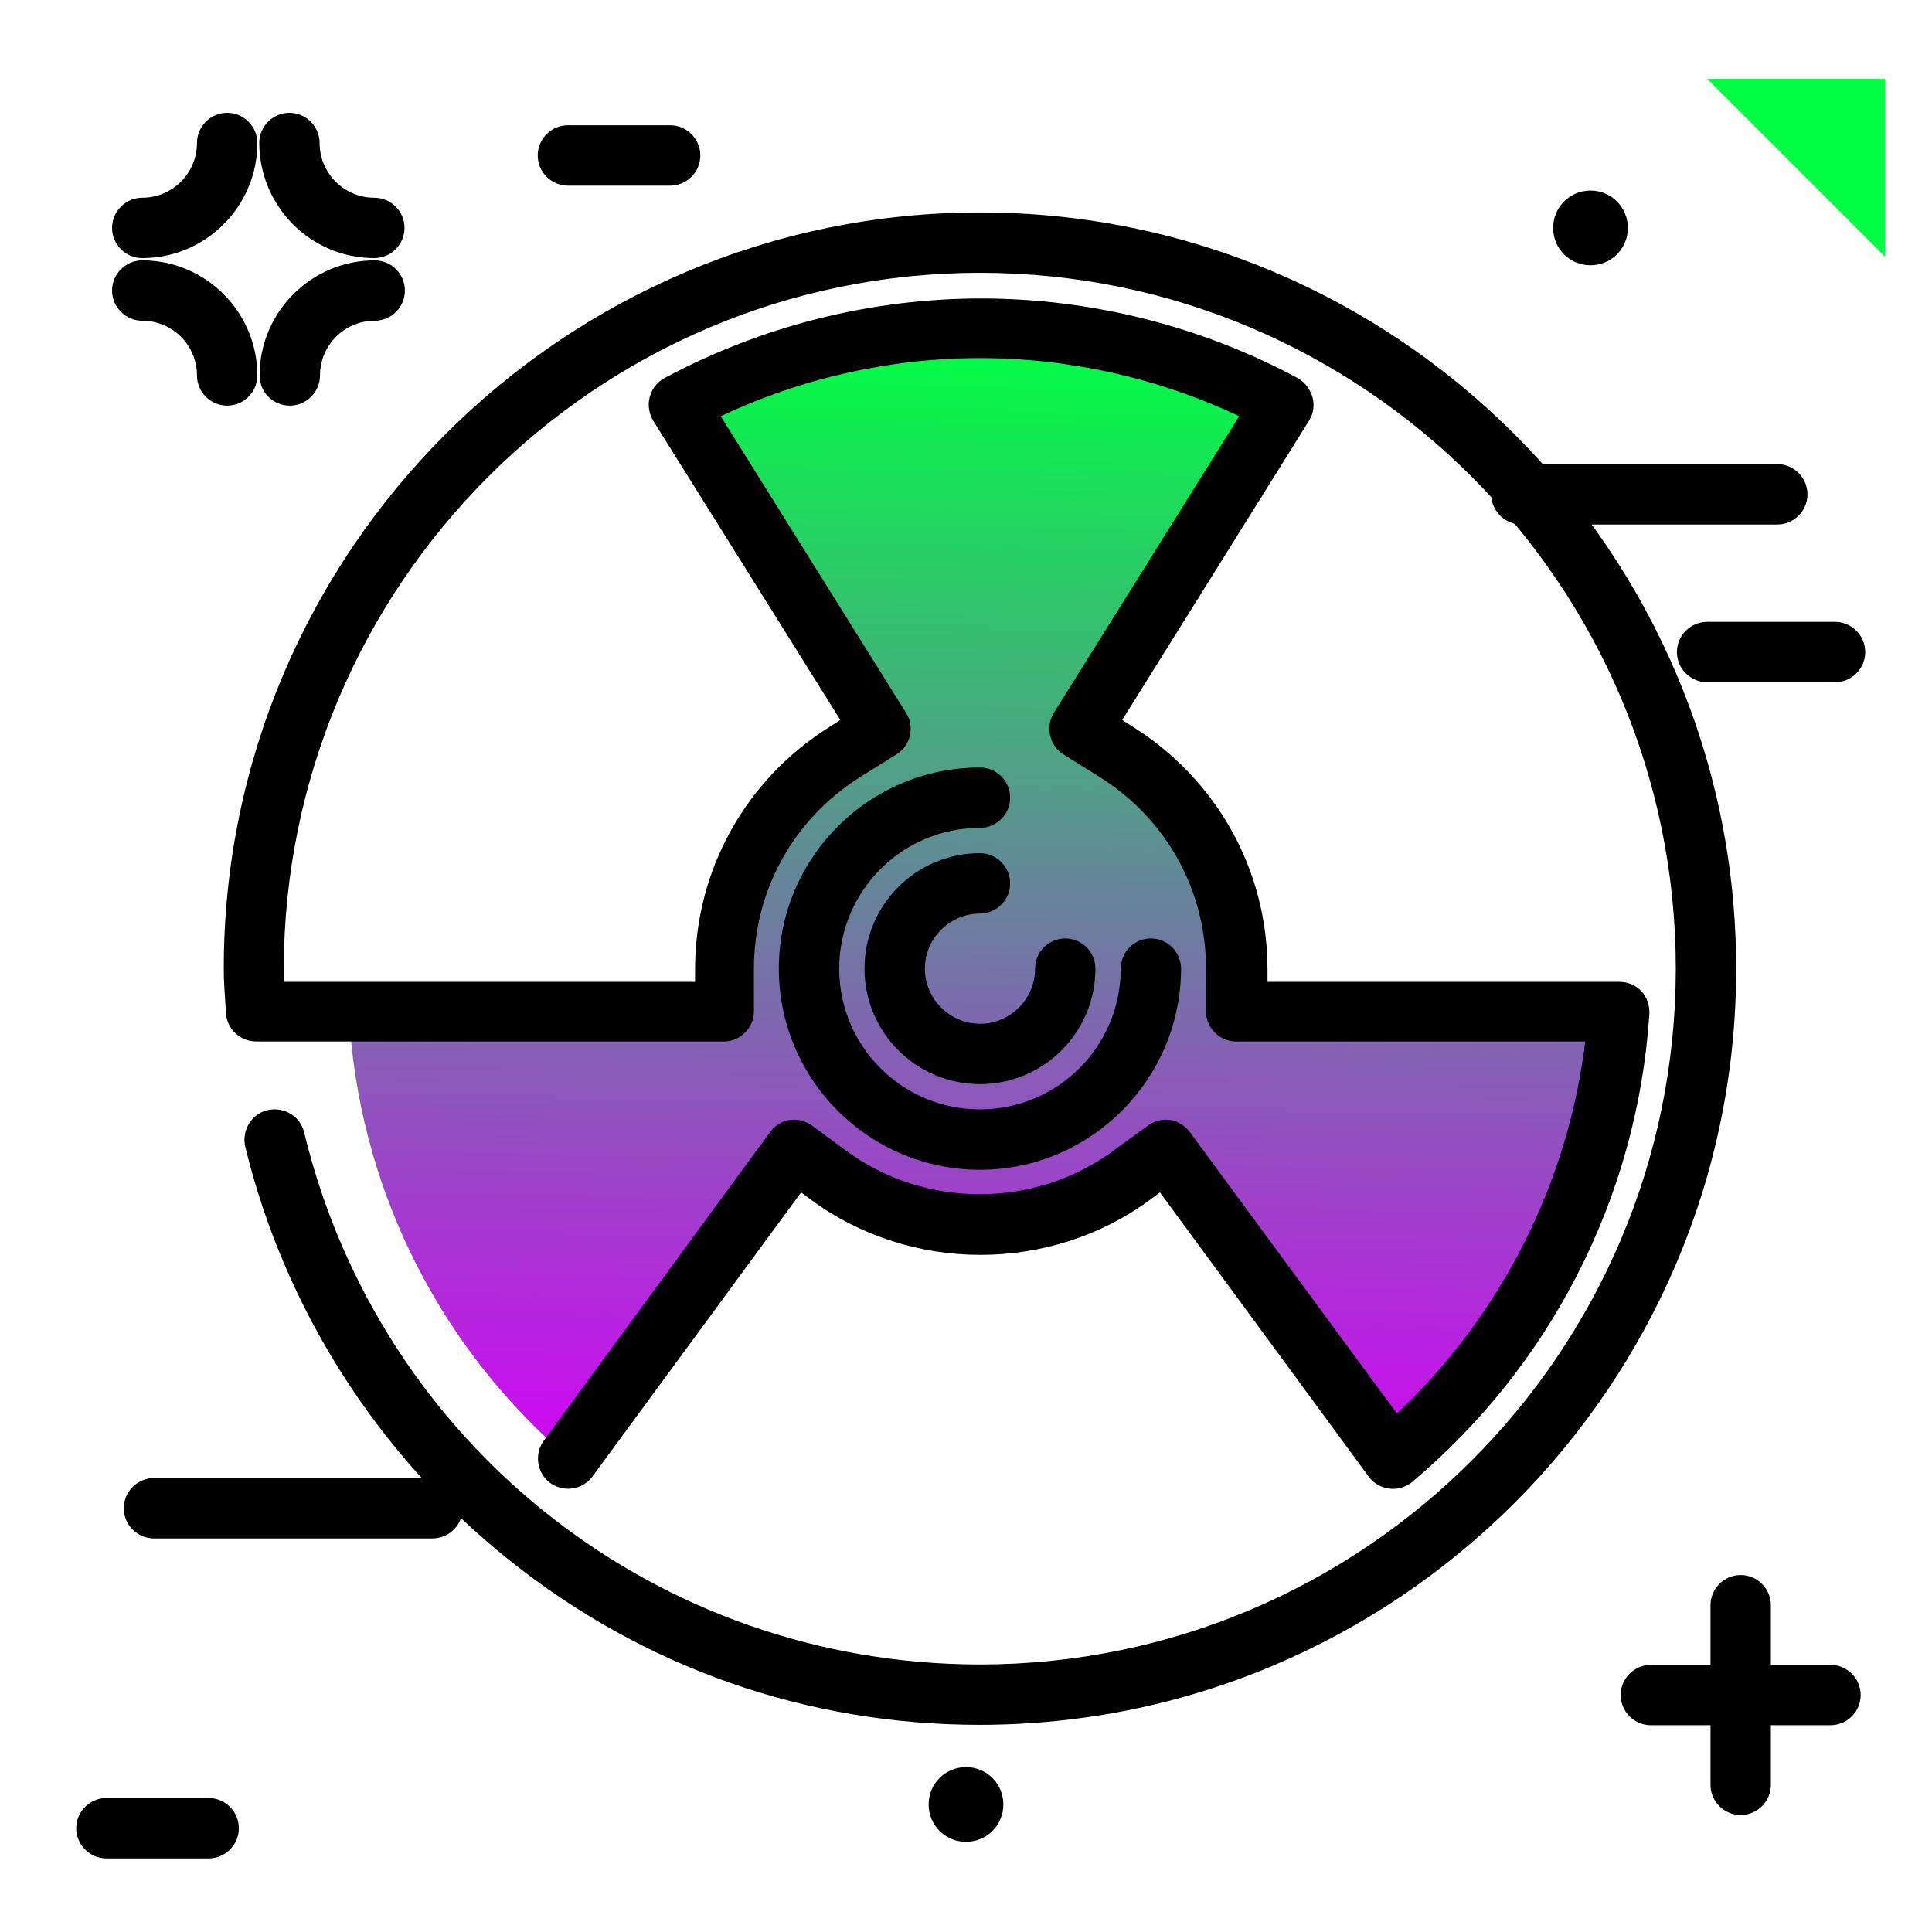 <svg version="1.1" id="Layer_1" xmlns="http://www.w3.org/2000/svg" xmlns:xlink="http://www.w3.org/1999/xlink" x="0px" y="0px" viewBox="0 0 512 512" enable-background="new 0 0 512 512" xml:space="preserve">
<path fill="rgb(0, 255, 66)" class="secondary-color" d="M499.5,68l-47.1-47.1h47.1V68z"></path>
<path d="M471,139h-67.8c-4.4,0-8-3.6-8-8s3.6-8,8-8H471c4.4,0,8,3.6,8,8S475.4,139,471,139z M444.4,172.8c0,4.4,3.6,8,8,8h33.9
	c4.4,0,8-3.6,8-8s-3.6-8-8-8h-33.9C448,164.8,444.4,168.4,444.4,172.8z M76.8,107.5c4.4,0,8-3.6,8-8c0-8,6.5-14.5,14.5-14.5
	c4.4,0,8-3.6,8-8s-3.6-8-8-8c-16.8,0-30.5,13.7-30.5,30.5C68.8,103.9,72.3,107.5,76.8,107.5z M37.7,85c8,0,14.5,6.5,14.5,14.5
	c0,4.4,3.6,8,8,8s8-3.6,8-8C68.2,82.7,54.5,69,37.7,69c-4.4,0-8,3.6-8,8S33.3,85,37.7,85z M37.7,68.4c16.8,0,30.5-13.7,30.5-30.5
	c0-4.4-3.6-8-8-8s-8,3.6-8,8c0,8-6.5,14.5-14.5,14.5c-4.4,0-8,3.6-8,8S33.3,68.4,37.7,68.4z M99.2,68.4c4.4,0,8-3.6,8-8s-3.6-8-8-8
	c-8,0-14.5-6.5-14.5-14.5c0-4.4-3.6-8-8-8s-8,3.6-8,8C68.8,54.8,82.4,68.4,99.2,68.4z M485.1,441.2h-15.8v-15.8c0-4.4-3.6-8-8-8
	s-8,3.6-8,8v15.8h-15.8c-4.4,0-8,3.6-8,8s3.6,8,8,8h15.8V473c0,4.4,3.6,8,8,8s8-3.6,8-8v-15.8h15.8c4.4,0,8-3.6,8-8
	S489.5,441.2,485.1,441.2z M411.6,60.4c0-5.5,4.4-9.9,9.9-9.9s9.9,4.4,9.9,9.9s-4.4,9.9-9.9,9.9S411.6,65.9,411.6,60.4z
	 M265.9,478.2c0,5.5-4.4,9.9-9.9,9.9s-9.9-4.4-9.9-9.9s4.4-9.9,9.9-9.9S265.9,472.7,265.9,478.2z M177.6,33.2h-27.1
	c-4.4,0-8,3.6-8,8s3.6,8,8,8h27.1c4.4,0,8-3.6,8-8S182,33.2,177.6,33.2z M55.3,476.5H28.2c-4.4,0-8,3.6-8,8s3.6,8,8,8h27.1
	c4.4,0,8-3.6,8-8S59.7,476.5,55.3,476.5z M114.6,391.7H40.8c-4.4,0-8,3.6-8,8s3.6,8,8,8h73.8c4.4,0,8-3.6,8-8S119,391.7,114.6,391.7
	z"></path>
<linearGradient id="SVGID_1_" gradientUnits="userSpaceOnUse" x1="257.585" y1="394.21" x2="262.762" y2="90.083" class="gradient-element">
	<stop offset="0" class="primary-color-gradient" style="stop-color: rgb(213, 0, 249)"></stop>
	<stop offset="1" class="secondary-color-gradient" style="stop-color: rgb(0, 255, 66)"></stop>
</linearGradient>
<path fill="url(#SVGID_1_)" d="M182.1,110.8c23.2-12.1,49.5-19.1,77.5-19.1s54.3,7,77.5,19.1l-47.5,76.1l10,12.6
	c22.8,14.3,27.9,30.5,27.9,57.3l9.4,15.3h89.5c-3.5,45.6-25.1,86-57.8,114.1l-59.8-81.4l-13,9.4c-26.8,19.7-58.7,10.3-85.5-9.4
	l-6.8,9.1l-53,72.3c-32.7-28.1-54.3-68.5-57.8-114.1l93-4l0.6-8.9c0-26.7,9.6-49.2,32.4-63.5l10.9-8.8L182.1,110.8z"></path>
<path d="M259.7,310c-29.4,0-53.3-23.9-53.3-53.3s23.9-53.3,53.3-53.3c4.4,0,8,3.6,8,8s-3.6,8-8,8c-20.6,0-37.3,16.7-37.3,37.3
	s16.7,37.3,37.3,37.3s37.3-16.7,37.3-37.3c0-4.4,3.6-8,8-8c4.4,0,8,3.6,8,8C312.9,286.1,289,310,259.7,310z M290.3,256.7
	c0-4.4-3.6-8-8-8s-8,3.6-8,8c0,8.1-6.6,14.6-14.6,14.6s-14.6-6.6-14.6-14.6s6.6-14.6,14.6-14.6c4.4,0,8-3.6,8-8s-3.6-8-8-8
	c-16.9,0-30.6,13.7-30.6,30.6s13.7,30.6,30.6,30.6S290.3,273.6,290.3,256.7z M460.1,256.7c0-110.5-89.9-200.4-200.4-200.4
	S59.3,146.2,59.3,256.7c0,3.1,0.2,6,0.4,8.8c0.1,1,0.1,2,0.2,3c0.2,4.2,3.8,7.5,8,7.5h123.9c4.4,0,8-3.6,8-8v-11.3
	c0-20.7,10.5-39.7,28.2-50.8l9.6-6c3.7-2.3,4.9-7.3,2.5-11l-49.1-78.6c21.4-10.1,45-15.4,68.7-15.4c23.7,0,47.3,5.3,68.7,15.4
	l-49.1,78.6c-2.3,3.7-1.2,8.7,2.5,11l9.6,6c17.7,11.1,28.2,30,28.2,50.8V268c0,4.4,3.6,8,8,8h92.5c-4.5,37.5-22.4,72.7-49.9,98.6
	L315.3,300c-1.3-1.7-3.1-2.9-5.2-3.2c-2.1-0.3-4.2,0.2-5.9,1.5L295,305c-20.8,15.3-49.9,15.3-70.7,0l-9.1-6.7
	c-1.7-1.3-3.9-1.8-5.9-1.5c-2.1,0.3-4,1.5-5.2,3.2l-60,81.8c-2.6,3.6-1.8,8.6,1.7,11.2c3.6,2.6,8.6,1.8,11.2-1.7l55.3-75.3l2.7,2
	c26.4,19.4,63.3,19.4,89.7,0l2.7-2l55.3,75.3c1.3,1.8,3.3,2.9,5.5,3.2c2.2,0.3,4.4-0.4,6.1-1.8c18.1-15.3,32.8-33.7,43.6-54.7
	c11.1-21.6,17.6-45,19.2-69.3c0.1-2.2-0.6-4.4-2.1-6c-1.5-1.6-3.6-2.5-5.8-2.5h-93.3v-3.3c0-26.3-13.4-50.3-35.7-64.3l-2.8-1.8
	l49.5-79.3c1.2-1.9,1.5-4.2,0.9-6.3c-0.6-2.1-2-3.9-3.9-5c-25.7-13.8-54.7-21.1-83.9-21.1c-29.2,0-58.2,7.3-83.9,21.1
	c-1.9,1-3.4,2.9-3.9,5c-0.6,2.1-0.2,4.4,0.9,6.3l49.6,79.3l-2.8,1.8c-22.4,14-35.7,38.1-35.7,64.3v3.3H75.3
	c-0.1-1.1-0.1-2.2-0.1-3.3C75.3,155,158,72.3,259.7,72.3S444.1,155,444.1,256.7s-82.7,184.4-184.4,184.4c-85.3,0-159-58-179.1-141
	c-1-4.3-5.4-6.9-9.7-5.9c-4.3,1-6.9,5.4-5.9,9.7c10.4,42.9,35.2,81.8,69.9,109.5c35.8,28.6,78.9,43.7,124.7,43.7
	C370.2,457.1,460.1,367.2,460.1,256.7z"></path>
</svg>